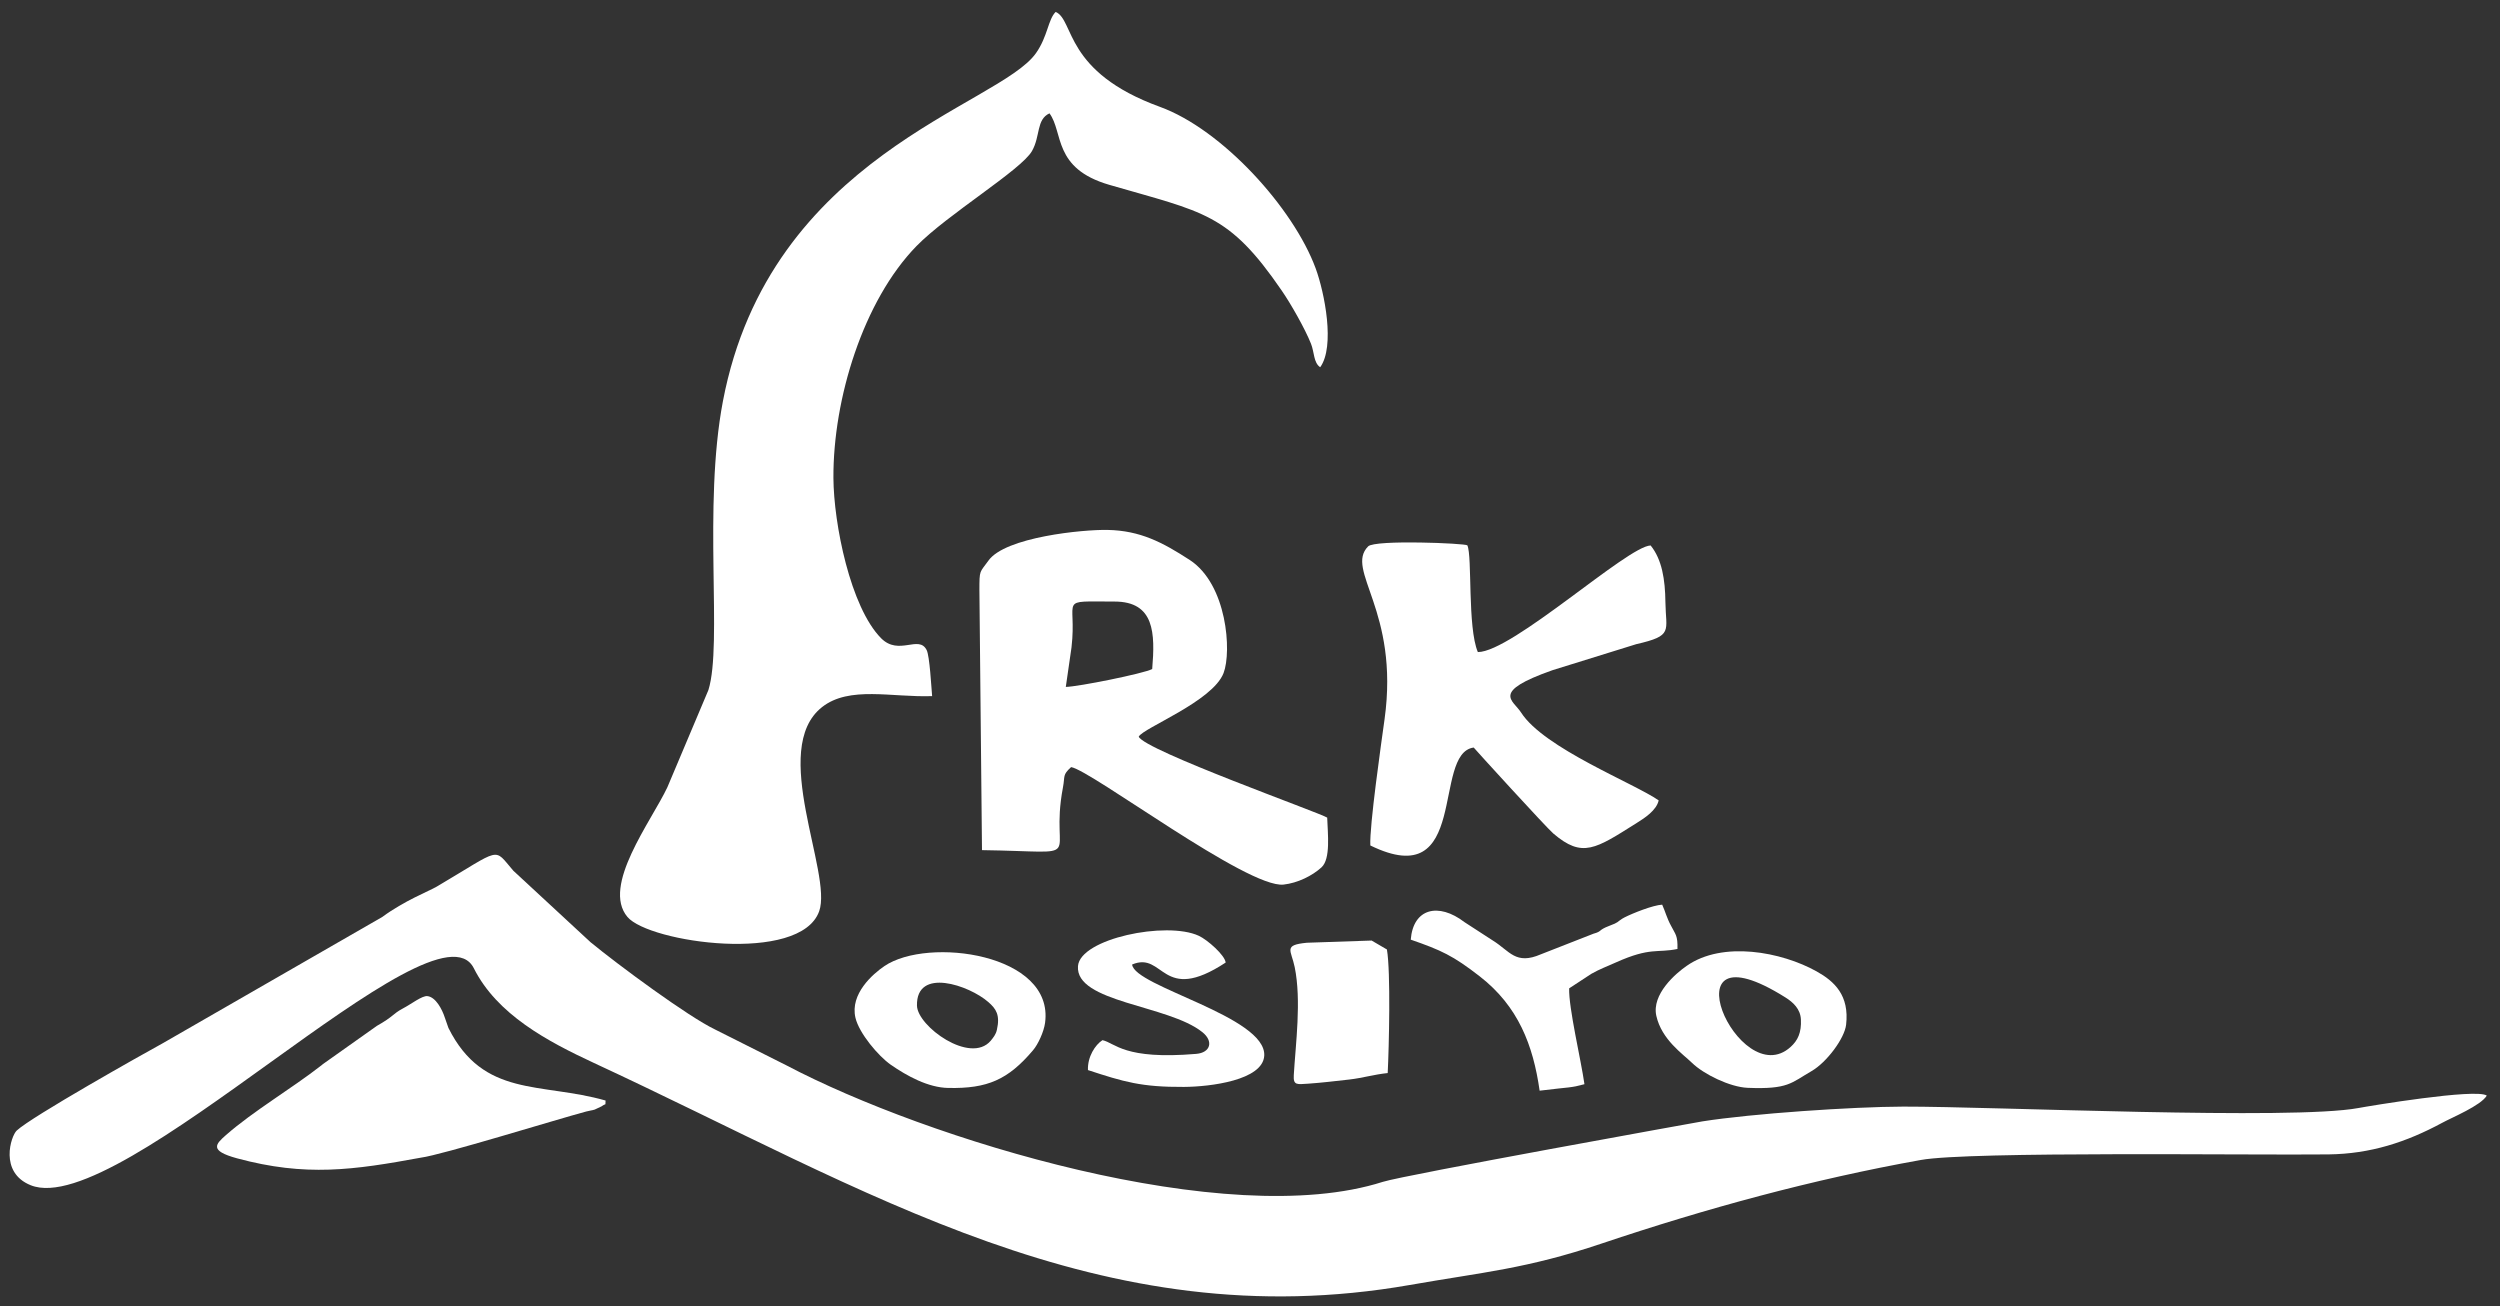 <?xml version="1.0" encoding="utf-8"?>
<!-- Generator: Adobe Illustrator 21.0.0, SVG Export Plug-In . SVG Version: 6.00 Build 0)  -->
<svg version="1.1" id="Isolation_Mode" xmlns="http://www.w3.org/2000/svg" xmlns:xlink="http://www.w3.org/1999/xlink" x="0px"
	 y="0px" viewBox="0 0 1930 1008.6" style="enable-background:new 0 0 1930 1008.6;" xml:space="preserve">
<rect x="0" y="0" width="1930" height="1008.6" fill="#333333" stroke="none"/>
<style type="text/css">
	.st0{fill-rule:evenodd;clip-rule:evenodd;fill:#FFFFFF;}
</style>
<g>
	<path class="st0" d="M1469.3,854.3c-39.1,0.1-117,5.4-155,11.4c-0.3,0-230.3,41.4-246.8,46.7c-120.4,38.5-352.3-33-460.3-89.9
		c-18.4-9.2-36.8-18.5-55.1-27.7c-20.8-9.9-75.3-50.2-96.3-67.5c-19.8-18.4-39.7-36.8-59.5-55.1c-15.8-18.2-8-17.9-59.2,12.3
		c-6,3.5-24.9,10.8-42,23.4c-56.4,32.5-112.9,64.9-169.3,97.4c-15,8.2-101.2,56.6-112.9,67.5c-4.4,4.1-13.8,32.3,10.8,42.2
		c68.8,27.7,312.7-226.2,342.1-167.5c17.9,35.7,56.8,56.4,92.7,73.1c211.2,97.9,390.7,213.3,629.9,171.4c56.9-10,89.9-12.4,148.1-32
		c80.7-27.1,162.7-49.5,246.4-64.5c37.7-6.8,257-3.6,314.7-4.3c32.4-0.4,60-9.4,87.8-24.4c7.3-4,29.9-13.3,34.4-21
		c-8.2-5.8-91.7,8.2-99.1,9.6C1769.7,864.9,1539.2,854.2,1469.3,854.3z"/>
	<path class="st0" d="M719.6,537.4c-0.6-6.8-1.9-30.9-4.2-35.5c-6-12.1-21.4,4.7-35.2-9.2c-23.7-24-36.6-88.4-36.8-123.7
		c-0.3-61.2,23.1-136.9,64.1-179c23.8-24.4,80.9-58.8,89.2-73.4c6.6-11.6,3.2-24.3,13.5-29.1c10.9,14.7,2.4,42.5,46.2,55.2
		c73.3,21.3,92,21.7,133,81.5c7,10.1,18.1,29.6,22.7,41.2c2.6,6.4,1.9,14.7,7.1,18.1c11.6-16,3.4-57.5-3.5-76.3
		c-17.2-46.7-72.3-107.3-120.2-124.7c-74.3-27-65.9-66.9-80.5-73.3c-5.9,5.7-6.1,18.9-15.2,31.8c-28.6,40.8-205.5,78.9-241.7,268.7
		c-15.6,81.9-0.1,187.3-11.2,223l-31.7,75.1c-12.4,26.3-51,76.2-30.8,100.1c16.7,19.8,133.4,36.5,148-4.4
		c10.5-29.3-38.8-125.3,2.2-157.6C655.7,529.3,688.3,538.5,719.6,537.4z"/>
	<path class="st0" d="M822.8,530.3l4.4-30.5c4.5-38.9-11.6-35.4,33.2-35.4c31,0,31.4,24.5,29.1,52.1
		C882.9,520,832.1,530.2,822.8,530.3L822.8,530.3z M756.1,455.5l2,200.8c84.4,1.2,51.4,10,62.5-48.4c1.7-9-0.5-9.5,6.3-15.7
		c15.7,2.6,136.2,93.7,164,90.7c10.9-1.2,22.2-6.8,29.3-13.3c7.2-6.6,4.8-26.1,4.4-38.4c-5.3-3.6-141.2-52-145.5-62.5
		c3.3-6.7,57.1-27.2,65.5-49.1c6.4-16.7,2.7-68.5-26.1-87.3c-21.1-13.7-38.3-22.7-63.4-23.2c-18.6-0.4-79.2,5.4-92.1,23.8
		C756.3,442.3,756.1,439.6,756.1,455.5z"/>
	<path class="st0" d="M1057.9,652.7c77.1,37.7,47.3-71.2,79.8-75.6c0.8,1.1,55.9,61.6,61.5,66.4c22.5,19.2,32.5,11.9,64.4-8.2
		c6.1-3.8,15.2-9.7,16.9-17.4c-18.9-13.2-88.6-40.3-106.2-67.8c-6.2-9.8-23.8-15.8,24.2-32.7l64.7-20.1c28.9-6.6,22.8-9.9,22.5-32.5
		c-0.2-17.3-2.6-32.8-11.4-43.7c-17.7,0.4-107,82.3-133.4,82.3c-8.1-19-4.2-74.1-8.1-82.4c-1.6-1.6-71.3-4.5-76.6,0.8
		c-18.2,18.4,24.3,49.4,12.7,133.3C1066.4,573.1,1057.1,638.1,1057.9,652.7z"/>
	<path class="st0" d="M325,893.7c16.2-2.1,104-29.3,127.5-35.6c2.5-0.7,4.4-0.8,6.6-1.5l5.3-2.5c4-2.9,2.7,0.2,3.1-4.5
		c-49.9-14.2-94.3-2-121.3-56l-2.8-8c-2.1-6.5-7-15.8-13.4-16.6c-4.1-0.5-12.4,6.1-19.1,9.6c-8,4.3-6.7,5.9-20,13.4l-40.5,28.7
		c-2.7,1.9-0.4,0.3-2.2,1.7c-23.3,18.2-52.5,35.2-73.9,54c-7.8,6.9-13,11.9,8.6,17.8C236.1,908.6,272.8,903.3,325,893.7z"/>
	<path class="st0" d="M707.9,776.4c-0.7-30,40.4-15.7,55.1-2.8c6,5.2,9.2,10,6.6,21.4c-0.8,3.7-2.8,6-4.8,8.5
		C749,821.9,708.3,792.3,707.9,776.4L707.9,776.4z M660.4,785.7c2.8,12,17.8,29.7,27.3,36.3c12.4,8.6,28.9,17.7,44.5,17.9
		c30,0.6,46-6.3,65.3-29.1c3.8-4.4,8.4-14.3,9.3-21.2c7.2-53.4-90.4-66.6-124-43.8C673.8,751.9,656.1,767.3,660.4,785.7z"/>
	<path class="st0" d="M1378.3,770c6.1,3.8,11.6,9,12,17c0.5,10.3-2.5,16.3-7.9,21.2C1342.4,844.6,1283.2,710.2,1378.3,770
		L1378.3,770z M1278.7,784.3c4.1,18.3,20.5,29.4,27.5,36.2c9,8.8,29.3,18.7,42.9,19.3c31.5,1.3,33.6-3.8,49.4-12.9
		c11.8-6.8,25.5-25.3,26.7-35.8c2.6-22.7-9-33.5-22.8-41.2c-27.1-15.1-72.5-23.7-100.2-4.3C1293.7,751.4,1274.9,767.6,1278.7,784.3z
		"/>
	<path class="st0" d="M1283.2,698.4c-7.2,0.4-22.7,6.6-29,9.8c-0.6,0.3-1.2,0.7-1.8,1c-4.3,2.7-2.4,2.7-9.9,5.5
		c-9.2,3.5-5.3,4.2-12.3,6.1c-13.5,5.3-27.1,10.6-40.6,15.9c-19.6,8.5-24-2.5-37.1-10.6c-7.3-4.7-14.6-9.5-21.9-14.2
		c-20.1-15.4-39.6-10.7-41.5,13.5c23.6,8.2,32.6,12.3,53.2,28.3c29.8,23.1,41.3,53.2,46.3,88.3c24.4-3,23.5-2,34.6-5
		c-2.6-18.5-12.3-59.1-11.8-74c5.7-3.7,11.4-7.5,17.1-11.2c6.7-3.8,11.7-5.5,19.2-8.9c26.6-11.9,31.5-7,47.3-10.3
		c0.3-10.5-1.5-11.1-5-18C1286.9,709,1285.5,703.4,1283.2,698.4z"/>
	<path class="st0" d="M923.4,813.6c-55.8,4.7-62.3-8.4-72.3-10.6c-5.6,3.6-11.6,12.8-11.2,23.1c27.7,9.1,41.4,13.2,74,13
		c20.3-0.1,61-5.1,62.1-24.1c1.7-30.3-100.4-53.3-102-70.4c24.9-10.5,22.5,31.2,72.2-1.5c-0.4-5.5-14-17.6-20.8-20.7
		c-24.9-11.5-91.5,2.2-93.2,23.4c-2.2,28.2,69.7,29.9,96,51C937,803.8,934.6,812.7,923.4,813.6z"/>
	<path class="st0" d="M1058.9,726.1l-50,1.7c-18.5,1.8-12.1,5.6-9.4,18.8c5.3,25.9,0.7,59.5-0.7,83.4c-0.5,8.1,2.6,7.1,11.1,6.6
		c10.3-0.7,20.9-2,31.7-3.2c10.5-1.2,19-3.9,29.7-5c1-19.8,2.4-78-0.6-95.4L1058.9,726.1z"/>
</g>
</svg>
